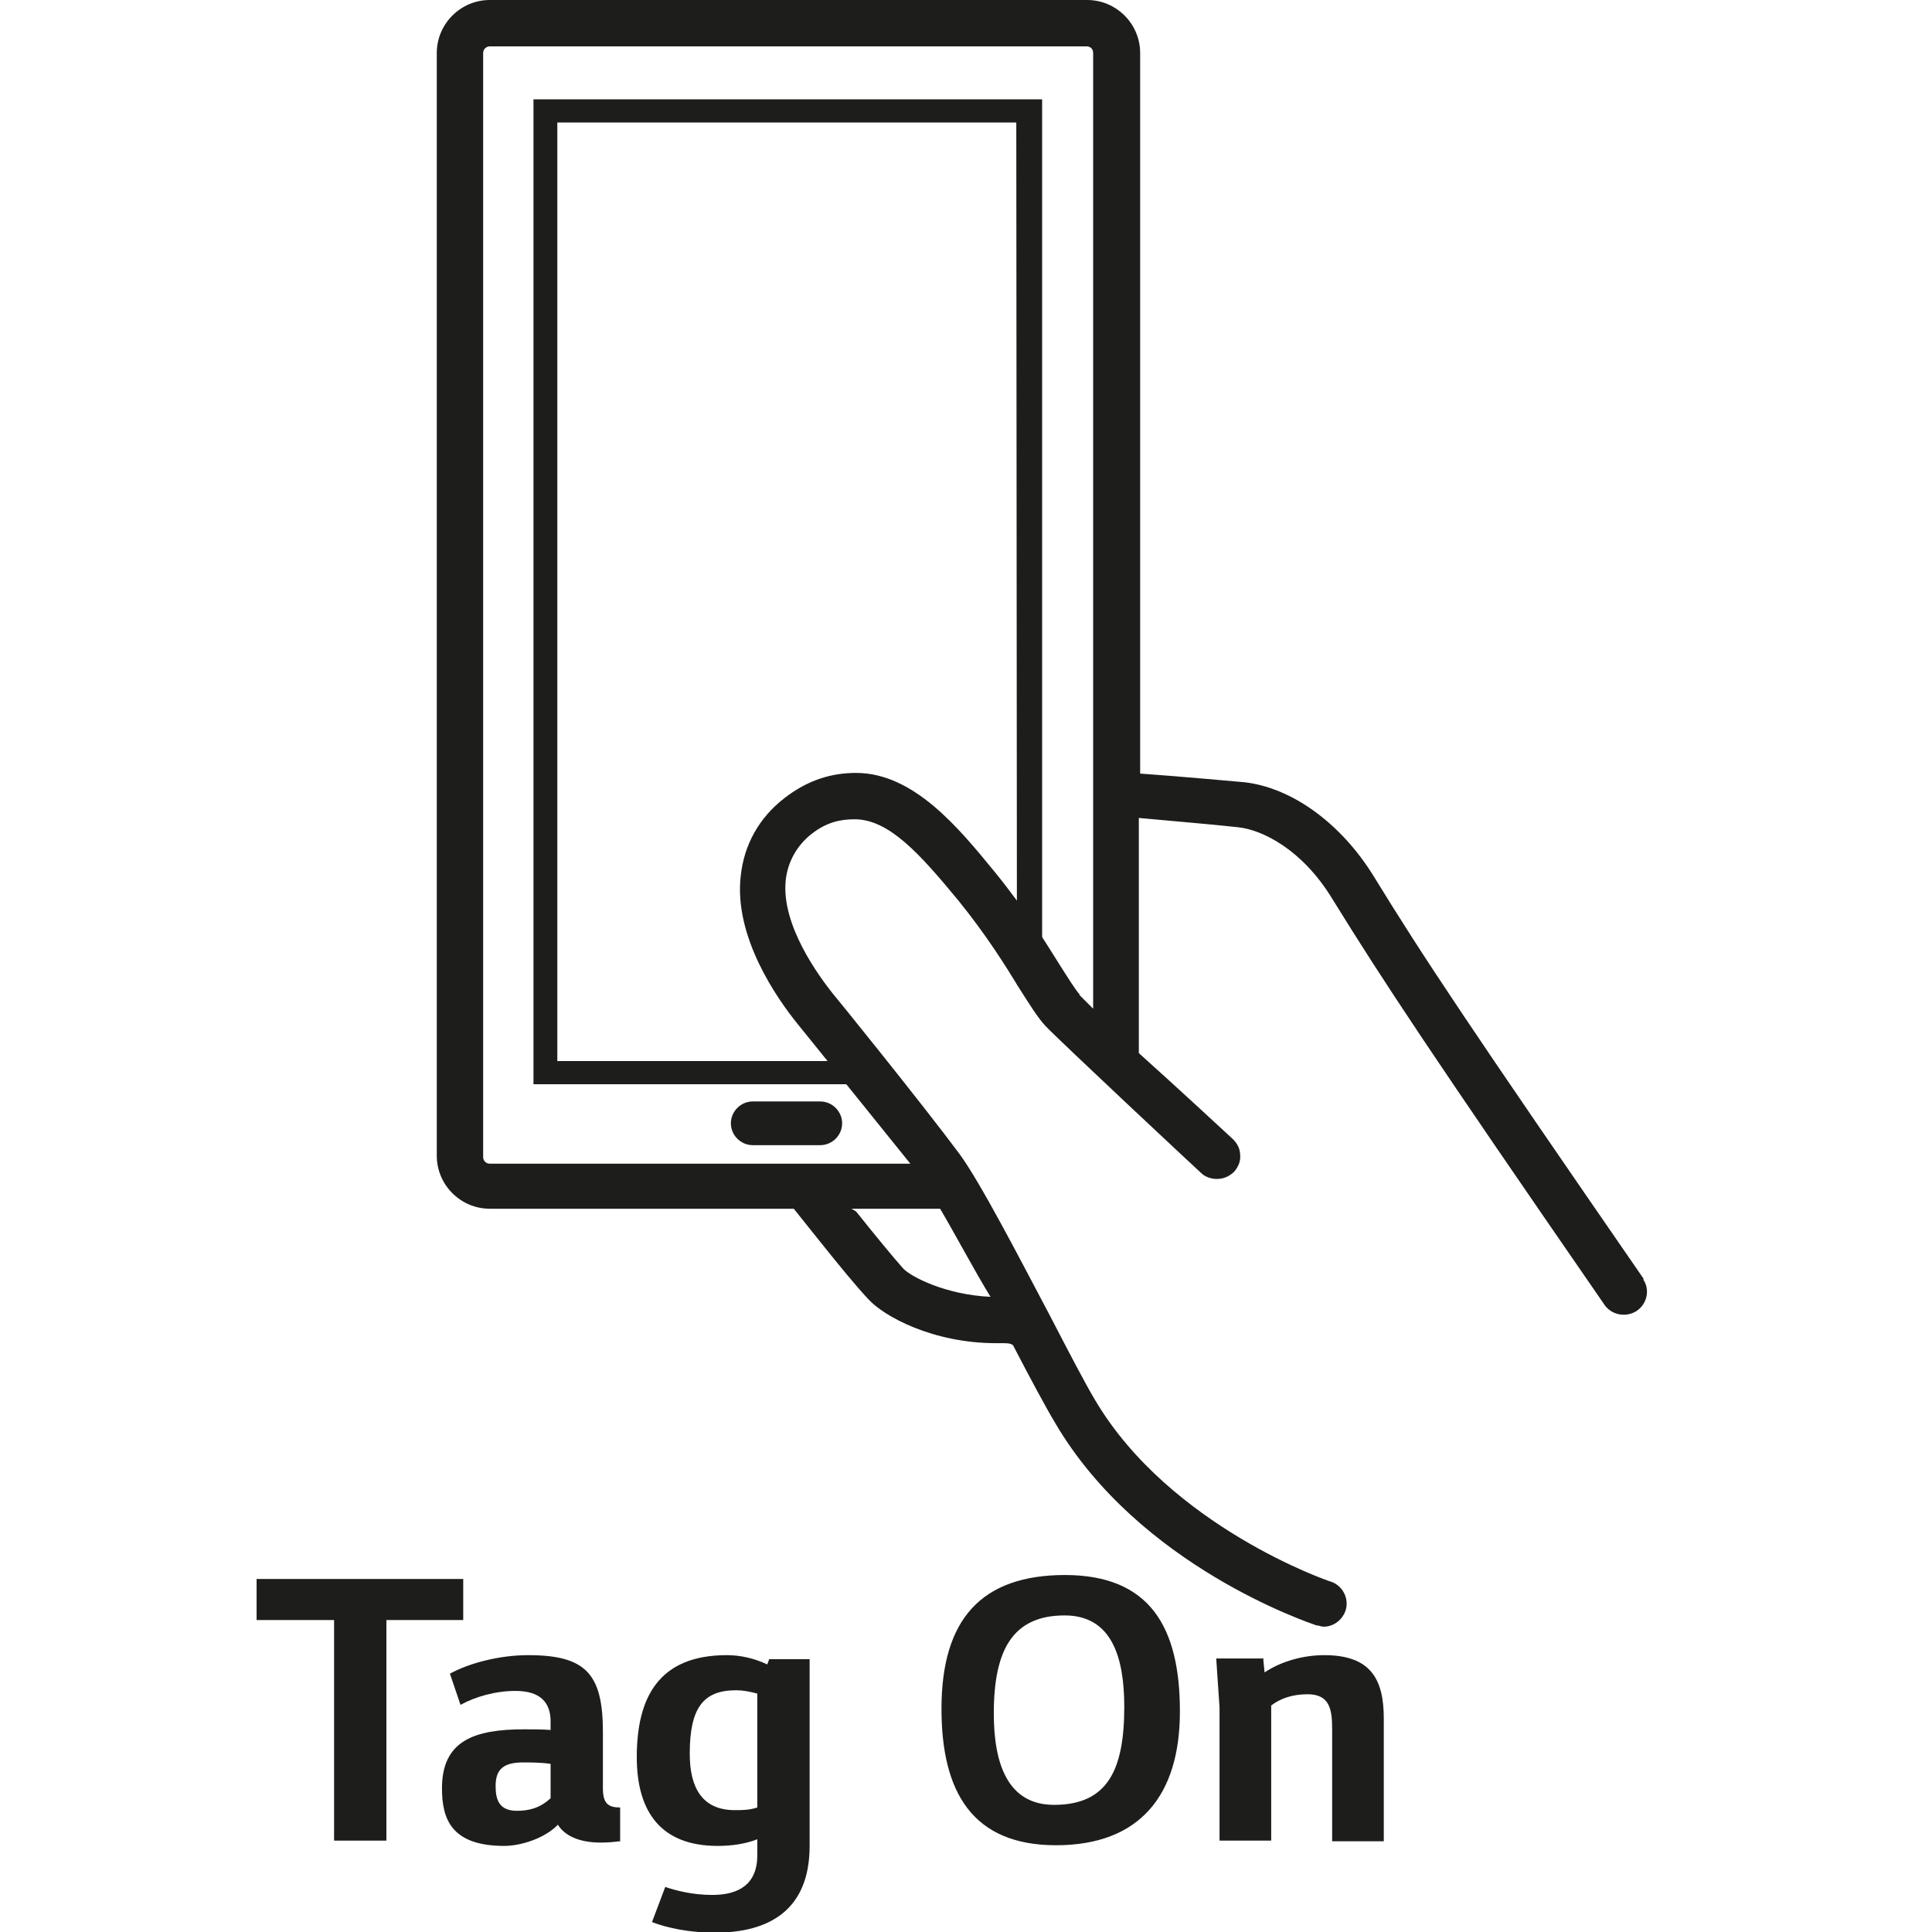 <svg width="64" height="64" viewBox="0 0 64 64" fill="none" xmlns="http://www.w3.org/2000/svg">
<g clip-path="url(#clip0_7801_284553)">
<path d="M17.672 35.916V3.291H34.522V33.24L33.688 32.625L33.666 4.059H18.462V35.148H28.335L28.73 34.951L28.84 35.916H17.672Z" fill="#1D1D1B"/>
<path d="M54.466 42.389C48.696 34.029 47.16 31.726 45.492 29.005C44.417 27.272 42.794 26.087 41.214 25.912C41.214 25.912 39.042 25.714 37.769 25.626V1.755C37.769 0.79 36.98 0 36.014 0H16.224C15.259 0 14.469 0.79 14.469 1.755V38.286C14.469 39.251 15.259 40.041 16.224 40.041H26.295L27.172 41.138C27.787 41.906 28.379 42.63 28.774 43.047C29.279 43.596 30.88 44.495 33.008 44.495H33.228C33.359 44.495 33.469 44.495 33.557 44.561C34.127 45.658 34.632 46.601 34.961 47.15C37.748 51.889 43.364 53.754 43.605 53.842C43.693 53.842 43.759 53.886 43.847 53.886C44.176 53.886 44.461 53.666 44.571 53.359C44.703 52.964 44.483 52.525 44.088 52.394C44.044 52.394 38.757 50.572 36.278 46.382C35.948 45.833 35.378 44.736 34.764 43.552C33.732 41.599 32.46 39.142 31.78 38.22C30.507 36.509 27.611 32.932 27.567 32.889C27.172 32.384 25.856 30.651 26.031 29.137C26.097 28.566 26.382 28.018 26.887 27.623C27.392 27.228 27.852 27.14 28.313 27.14C29.454 27.14 30.485 28.303 31.736 29.817C32.679 30.98 33.294 31.967 33.776 32.757C34.127 33.306 34.369 33.7 34.632 33.986C35.18 34.556 39.569 38.659 39.788 38.856C39.92 38.988 40.117 39.054 40.315 39.054C40.534 39.054 40.731 38.966 40.885 38.812C41.017 38.659 41.104 38.461 41.082 38.264C41.082 38.066 40.995 37.869 40.797 37.694C40.534 37.452 38.998 36.026 37.725 34.885V27.096C38.91 27.206 40.007 27.294 41.017 27.404C41.828 27.491 43.145 28.149 44.132 29.773C45.843 32.538 47.379 34.863 53.15 43.222C53.281 43.42 53.523 43.552 53.786 43.552C53.939 43.552 54.093 43.508 54.225 43.42C54.576 43.179 54.663 42.696 54.422 42.367L54.466 42.389ZM32.811 42.959C31.341 42.893 30.178 42.301 29.915 42.016C29.564 41.621 28.971 40.897 28.357 40.129L28.203 40.041H31.143C31.648 40.897 32.262 42.06 32.811 42.959ZM35.773 32.954C35.619 32.779 35.4 32.428 35.093 31.945C34.654 31.243 33.996 30.168 32.943 28.873C31.758 27.425 30.266 25.604 28.357 25.604C27.567 25.604 26.777 25.824 25.987 26.438C25.132 27.096 24.649 27.996 24.539 29.005C24.298 31.046 25.768 33.108 26.404 33.898C27.348 35.061 29.059 37.189 30.156 38.549H16.224C16.092 38.549 16.005 38.44 16.005 38.33V1.755C16.005 1.624 16.114 1.536 16.224 1.536H35.992C36.124 1.536 36.212 1.624 36.212 1.755V33.415C35.97 33.174 35.839 33.042 35.751 32.954H35.773Z" fill="#1D1D1B"/>
<path d="M27.173 37.935H24.935C24.54 37.935 24.211 37.606 24.211 37.211C24.211 36.816 24.54 36.487 24.935 36.487H27.173C27.568 36.487 27.897 36.816 27.897 37.211C27.897 37.606 27.568 37.935 27.173 37.935Z" fill="#1D1D1B"/>
<path d="M15.345 52.306V53.666H12.8V60.973H11.067V53.666H8.5V52.306H15.345Z" fill="#1D1D1B"/>
<path d="M20.521 60.994C20.367 61.016 20.126 61.038 19.906 61.038C19.16 61.038 18.7 60.797 18.48 60.446C18.063 60.885 17.273 61.148 16.703 61.148C14.926 61.148 14.641 60.226 14.641 59.239C14.641 57.659 15.716 57.286 17.361 57.286C17.625 57.286 17.997 57.286 18.239 57.308V57.023C18.239 56.387 17.888 56.014 17.076 56.014C16.396 56.014 15.738 56.211 15.255 56.475L14.904 55.443C15.54 55.092 16.549 54.829 17.493 54.829C19.402 54.829 19.972 55.443 19.972 57.374V59.239C19.972 59.744 20.148 59.875 20.543 59.875V61.016L20.521 60.994ZM18.217 58.427C17.91 58.383 17.581 58.383 17.317 58.383C16.593 58.383 16.418 58.691 16.418 59.173C16.418 59.634 16.549 59.985 17.12 59.985C17.427 59.985 17.844 59.941 18.239 59.568V58.427H18.217Z" fill="#1D1D1B"/>
<path d="M25.087 60.928C24.692 61.082 24.253 61.148 23.77 61.148C21.905 61.148 21.094 60.029 21.094 58.208C21.094 56.233 21.818 54.829 24.078 54.829C24.538 54.829 24.999 54.939 25.416 55.136L25.482 54.961H26.82V61.148C26.82 63.254 25.504 64.022 23.683 64.022C22.849 64.022 22.103 63.868 21.598 63.671L22.037 62.508C22.366 62.618 22.915 62.772 23.595 62.772C24.473 62.772 25.087 62.42 25.087 61.455V60.95V60.928ZM25.087 59.875V56.102C24.846 56.036 24.604 55.992 24.385 55.992C23.288 55.992 22.849 56.584 22.849 58.098C22.849 59.195 23.244 59.963 24.341 59.963C24.582 59.963 24.824 59.963 25.087 59.875Z" fill="#1D1D1B"/>
<path d="M35.268 52.174C38.099 52.174 39.086 53.908 39.086 56.694C39.086 59.48 37.748 61.126 34.983 61.126C32.219 61.126 31.188 59.371 31.188 56.606C31.188 53.644 32.504 52.174 35.29 52.174H35.268ZM35.268 53.513C33.535 53.513 32.921 54.675 32.921 56.76C32.921 58.427 33.382 59.788 34.917 59.788C36.694 59.788 37.243 58.625 37.243 56.54C37.243 54.895 36.826 53.513 35.268 53.513Z" fill="#1D1D1B"/>
<path d="M41.847 54.961L41.891 55.4C42.483 55.005 43.229 54.829 43.865 54.829C45.423 54.829 45.84 55.641 45.84 56.935V60.994H44.129V57.286C44.129 56.65 44.063 56.124 43.317 56.124C42.79 56.124 42.395 56.277 42.11 56.497V60.972H40.399V56.562L40.289 54.939H41.869L41.847 54.961Z" fill="#1D1D1B"/>
</g>
<defs>
<clipPath id="clip0_7801_284553">
<rect width="64" height="64" fill="white"/>
</clipPath>
</defs>
</svg>

